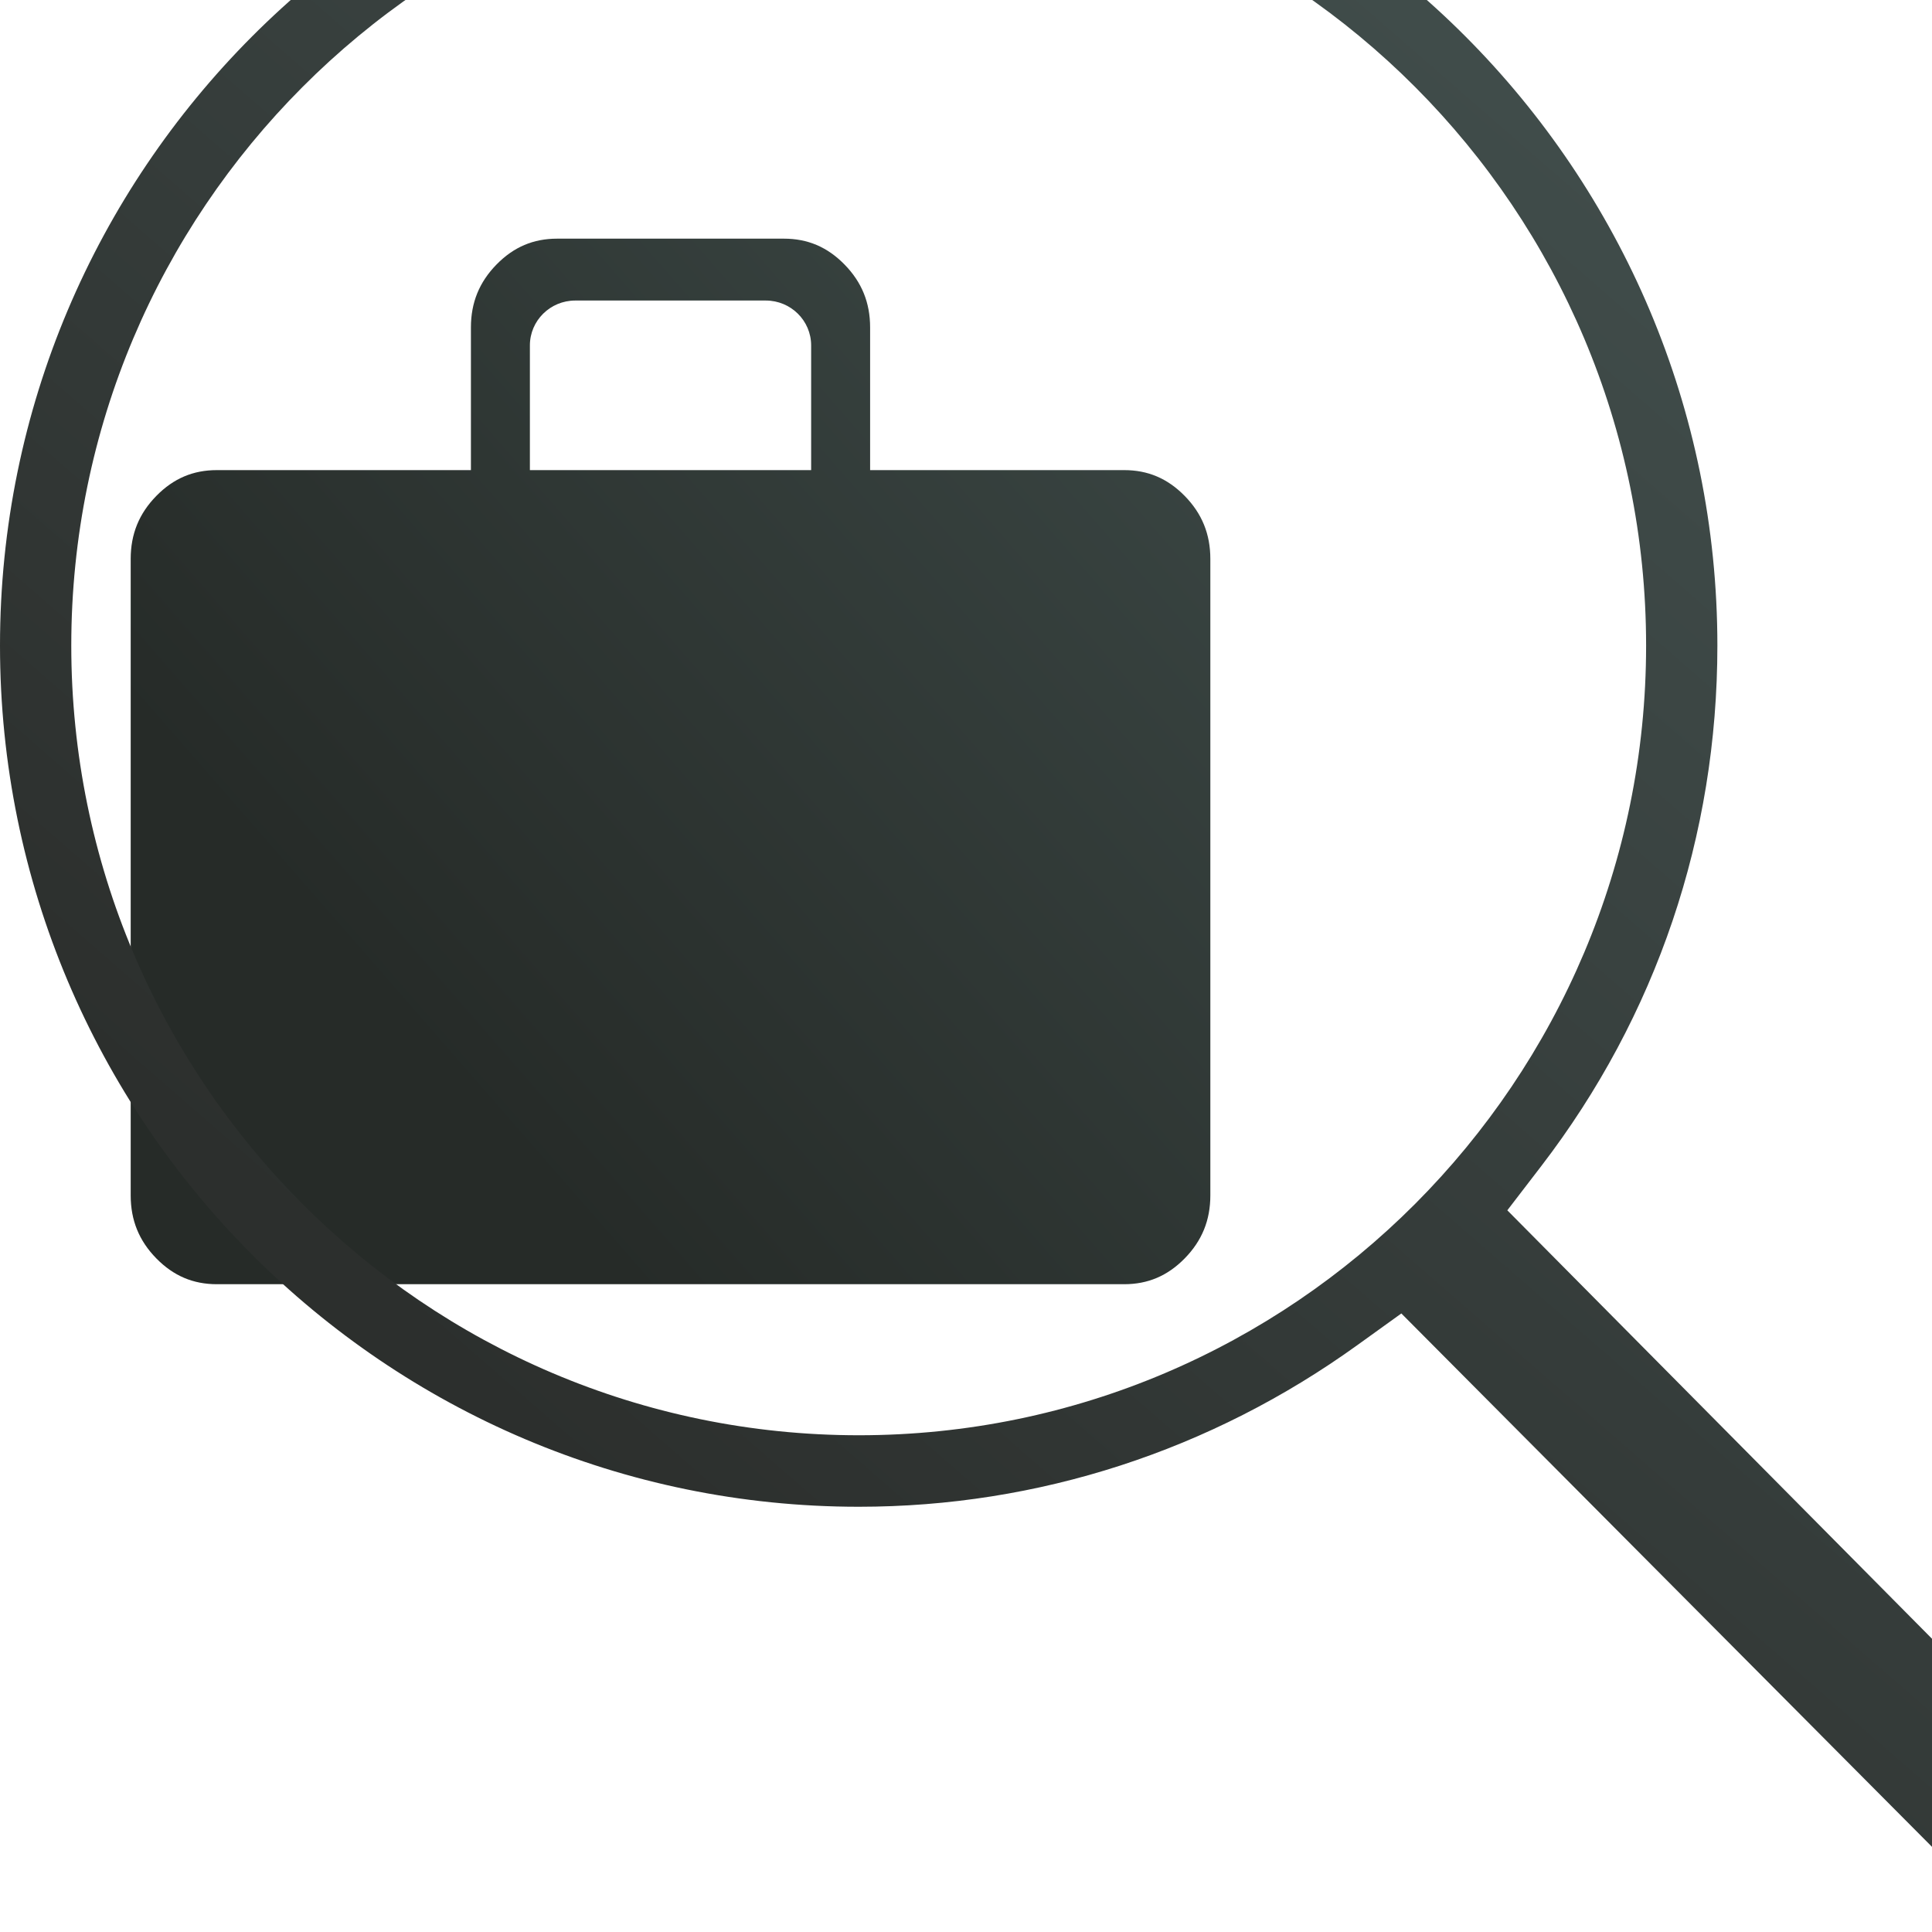 <svg width="340" height="340" viewBox="0 0 340 340" fill="none" xmlns="http://www.w3.org/2000/svg">
<g clip-path="url(#clip0_13338_286032)">
<path fill-rule="evenodd" clip-rule="evenodd" d="M38.168 82.732H82.874V57.628C82.874 53.247 84.352 49.638 87.386 46.542C90.416 43.451 93.883 42 98.042 42H137.958C142.117 42 145.584 43.451 148.614 46.542C151.648 49.638 153.126 53.247 153.126 57.628V82.732H197.832C201.991 82.732 205.458 84.182 208.488 87.274C211.522 90.37 213 93.979 213 98.36V210.372C213 214.753 211.522 218.362 208.488 221.458C205.458 224.549 201.991 226 197.832 226H38.168C34.009 226 30.542 224.549 27.512 221.458C24.478 218.362 23 214.753 23 210.372V98.36C23 93.979 24.478 90.37 27.512 87.274C30.542 84.182 34.009 82.732 38.168 82.732ZM101.235 52.889C96.826 52.889 93.252 56.425 93.252 60.786V82.732H142.748V60.786C142.748 56.425 139.174 52.889 134.765 52.889H101.235Z" fill="url(#paint0_linear_13338_286032)"/>
<path d="M371.559 320.23L265.264 212.995L271.203 205.256C291.519 178.809 302.231 147.073 302.231 113.61C302.231 29.982 234.458 -38 151.143 -38C67.829 -38 0 29.982 0 113.61C0 197.238 67.773 265.165 151.143 265.165C182.671 265.165 213.088 255.31 238.954 236.658L246.614 231.146L353.297 338.381C355.739 340.775 358.903 342 362.733 342C370.171 342 375 336.933 375 329.083C375 325.631 373.779 322.513 371.559 320.23ZM151.143 252.582C74.711 252.582 12.544 190.223 12.544 113.61C12.544 36.998 74.711 -25.417 151.143 -25.417C227.576 -25.417 289.687 36.942 289.687 113.61C289.687 190.278 227.52 252.582 151.143 252.582Z" fill="url(#paint1_linear_13338_286032)"/>
</g>
<defs>
<linearGradient id="paint0_linear_13338_286032" x1="360.231" y1="-40.545" x2="86.337" y2="198.354" gradientUnits="userSpaceOnUse">
<stop stop-color="#4D5F5D"/>
<stop offset="1" stop-color="#262B28"/>
</linearGradient>
<linearGradient id="paint1_linear_13338_286032" x1="422.693" y1="-99.635" x2="105.98" y2="264.392" gradientUnits="userSpaceOnUse">
<stop stop-color="#4D5F5D"/>
<stop offset="1" stop-color="#2C2F2D"/>
</linearGradient>
<clipPath id="clip0_13338_286032">
<rect width="340" height="340" fill="white"/>
</clipPath>
</defs>
</svg>
